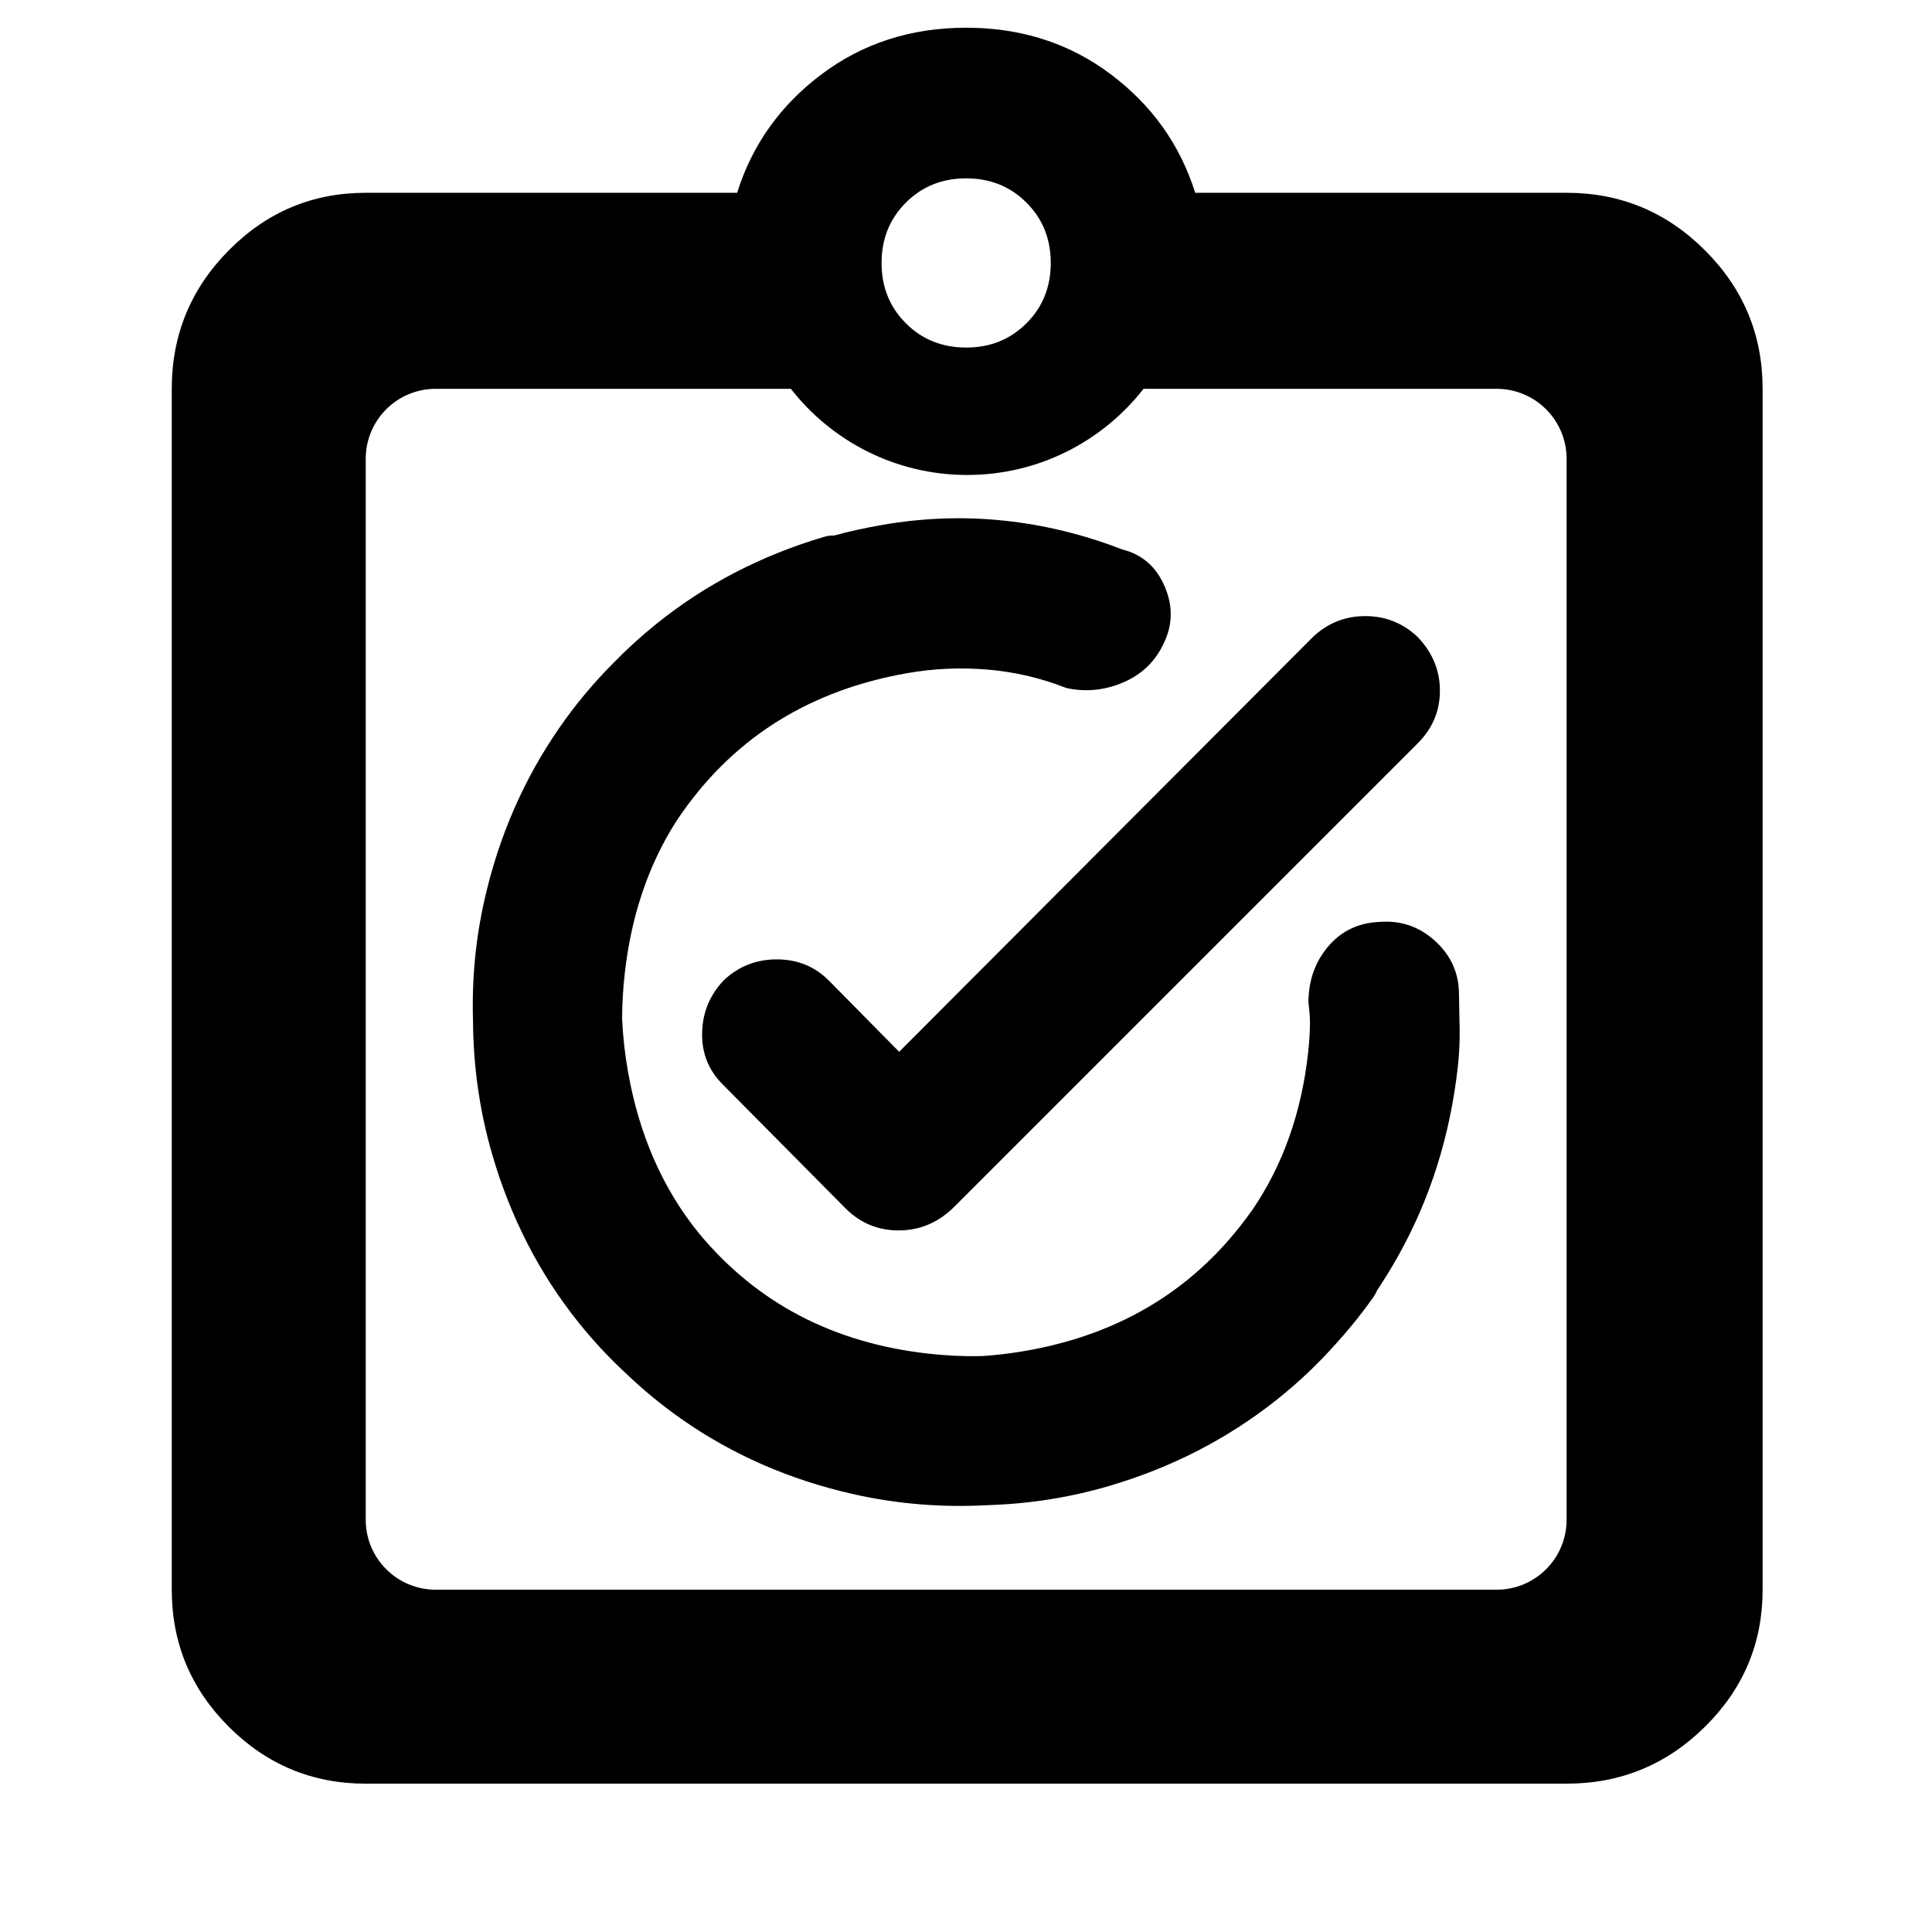 <svg clip-rule="evenodd" fill-rule="evenodd" stroke-linejoin="round" stroke-miterlimit="2" viewBox="0 0 250 250" xmlns="http://www.w3.org/2000/svg"><path d="m484.16-945.939c24.94.744 46.887 8.224 65.84 22.439 20 15 33.667 34.167 41 57.5h180c26.127 0 48.49 9.303 67.09 27.91 18.607 18.6 27.91 40.963 27.91 67.09v582c0 25.853-9.303 47.983-27.91 66.39-18.6 18.407-40.963 27.61-67.09 27.61h-582c-25.853 0-47.983-9.203-66.39-27.61s-27.61-40.537-27.61-66.39v-582c0-26.127 9.203-48.49 27.61-67.09 18.407-18.607 40.537-27.91 66.39-27.91h180c7.333-23.333 21-42.5 41-57.5s43.333-22.499 70-22.499l.5-.001c1.226.003 2.446.023 3.66.061zm-4.16 154.939c11.647 0 21.39-3.923 29.23-11.77 7.847-7.84 11.77-17.583 11.77-29.23s-3.923-21.39-11.77-29.23c-7.84-7.847-17.583-11.77-29.23-11.77s-21.39 3.923-29.23 11.77c-7.847 7.84-11.77 17.583-11.77 29.23s3.923 21.39 11.77 29.23c7.84 7.847 17.583 11.77 29.23 11.77zm-84.962 20h-172.135c-18.724 0-33.903 15.179-33.903 33.903v514.194c0 18.724 15.179 33.903 33.903 33.903h514.194c18.724 0 33.903-15.179 33.903-33.903v-514.194c0-8.992-3.572-17.615-9.93-23.973s-14.981-9.93-23.973-9.93h-171.135c-19.841 25.408-50.758 41.755-85.462 41.755s-65.621-16.347-85.462-41.755zm52.495 321.309 200.451-200.966.301-.291c7.113-6.605 15.499-9.9 25.153-9.9 9.653 0 18.039 3.295 25.152 9.9.191.177.376.361.554.552 7.045 7.548 10.455 16.149 10.455 25.71 0 9.755-3.529 18.255-10.717 25.444l-225.407 225.407-.271.262c-7.521 7.019-16.201 10.455-25.978 10.455-9.974 0-18.552-3.556-25.713-10.717l-.035-.035-59.537-60.074c-6.83-6.83-10.171-15.213-9.908-25.195.251-9.543 3.635-17.833 10.164-24.865.184-.198.375-.389.572-.572 7.086-6.58 15.552-9.9 25.421-9.9 10.086 0 18.453 3.457 25.176 10.181l.049.049zm-206.538-15.205c-.599-20.072 1.281-39.658 5.628-58.757 6.992-30.726 19.169-58.545 36.504-83.468 7.648-10.996 16.201-21.246 25.664-30.749 6.587-6.793 13.58-13.17 20.978-19.134 23.648-19.062 50.692-33.136 81.148-42.188 1.9-.564 3.561-.784 4.996-.692 7.501-2.02 15.185-3.719 23.055-5.097 20.055-3.511 39.933-4.21 59.631-2.108 19.401 2.069 38.418 6.714 57.026 13.937 9.51 2.351 16.431 8.25 20.582 17.91 4.097 9.533 3.876 18.729-.453 27.576-4.056 8.788-10.651 15.161-19.85 19.051-8.701 3.68-17.524 4.59-26.463 2.8-.622-.124-1.233-.303-1.824-.533-11.889-4.633-24.309-7.49-37.257-8.58-13.066-1.1-26.008-.53-38.827 1.715-46.654 8.168-83.006 30.563-108.965 67.334-1.22 1.728-2.402 3.468-3.547 5.219-13.248 21.057-21.4 45.416-24.49 73.058-.839 7.499-1.261 14.844-1.265 22.035.365 8.266 1.302 16.703 2.809 25.31 5.374 30.698 16.835 56.889 34.431 78.542 27.989 33.766 65.074 53.154 111.175 58.308 8.808.985 17.415 1.386 25.821 1.201 7.057-.451 14.234-1.315 21.529-2.593 46.334-8.112 82.62-30.426 108.78-67.07.315-.441.633-.868.955-1.283 14.737-21.655 23.703-46.93 26.932-75.806.481-4.309.78-8.471.894-12.486.105-3.724-.1-7.482-.61-11.274-.072-.542-.105-1.089-.096-1.636.168-10.232 3.331-18.881 9.255-26.028 6.34-7.649 14.692-11.799 25.096-12.25 10.364-.842 19.395 2.252 27.092 9.282 7.77 7.097 11.593 15.831 11.521 26.178.114 5.375.218 10.838.312 16.388.103 6.054-.189 12.161-.878 18.321-3.747 33.516-13.414 64.103-28.951 91.776-3.216 5.728-6.609 11.267-10.179 16.616-.526 1.241-1.186 2.435-1.99 3.569-5.494 7.754-11.426 15.129-17.798 22.124-8.898 10.032-18.598 19.205-29.099 27.519-23.802 18.845-50.813 32.722-81.047 41.605-18.794 5.521-38.225 8.611-58.295 9.256-22.397 1.268-44.24-.503-65.53-5.297-30.935-6.965-58.774-19.156-83.532-36.537-9.386-6.589-18.22-13.848-26.503-21.778-8.427-7.775-16.22-16.143-23.377-25.103-18.881-23.634-32.773-50.664-41.642-81.108-6.103-20.952-9.224-42.643-9.346-65.075z" transform="matrix(.267 0 0 .267 -3.139 256.17)"/></svg>